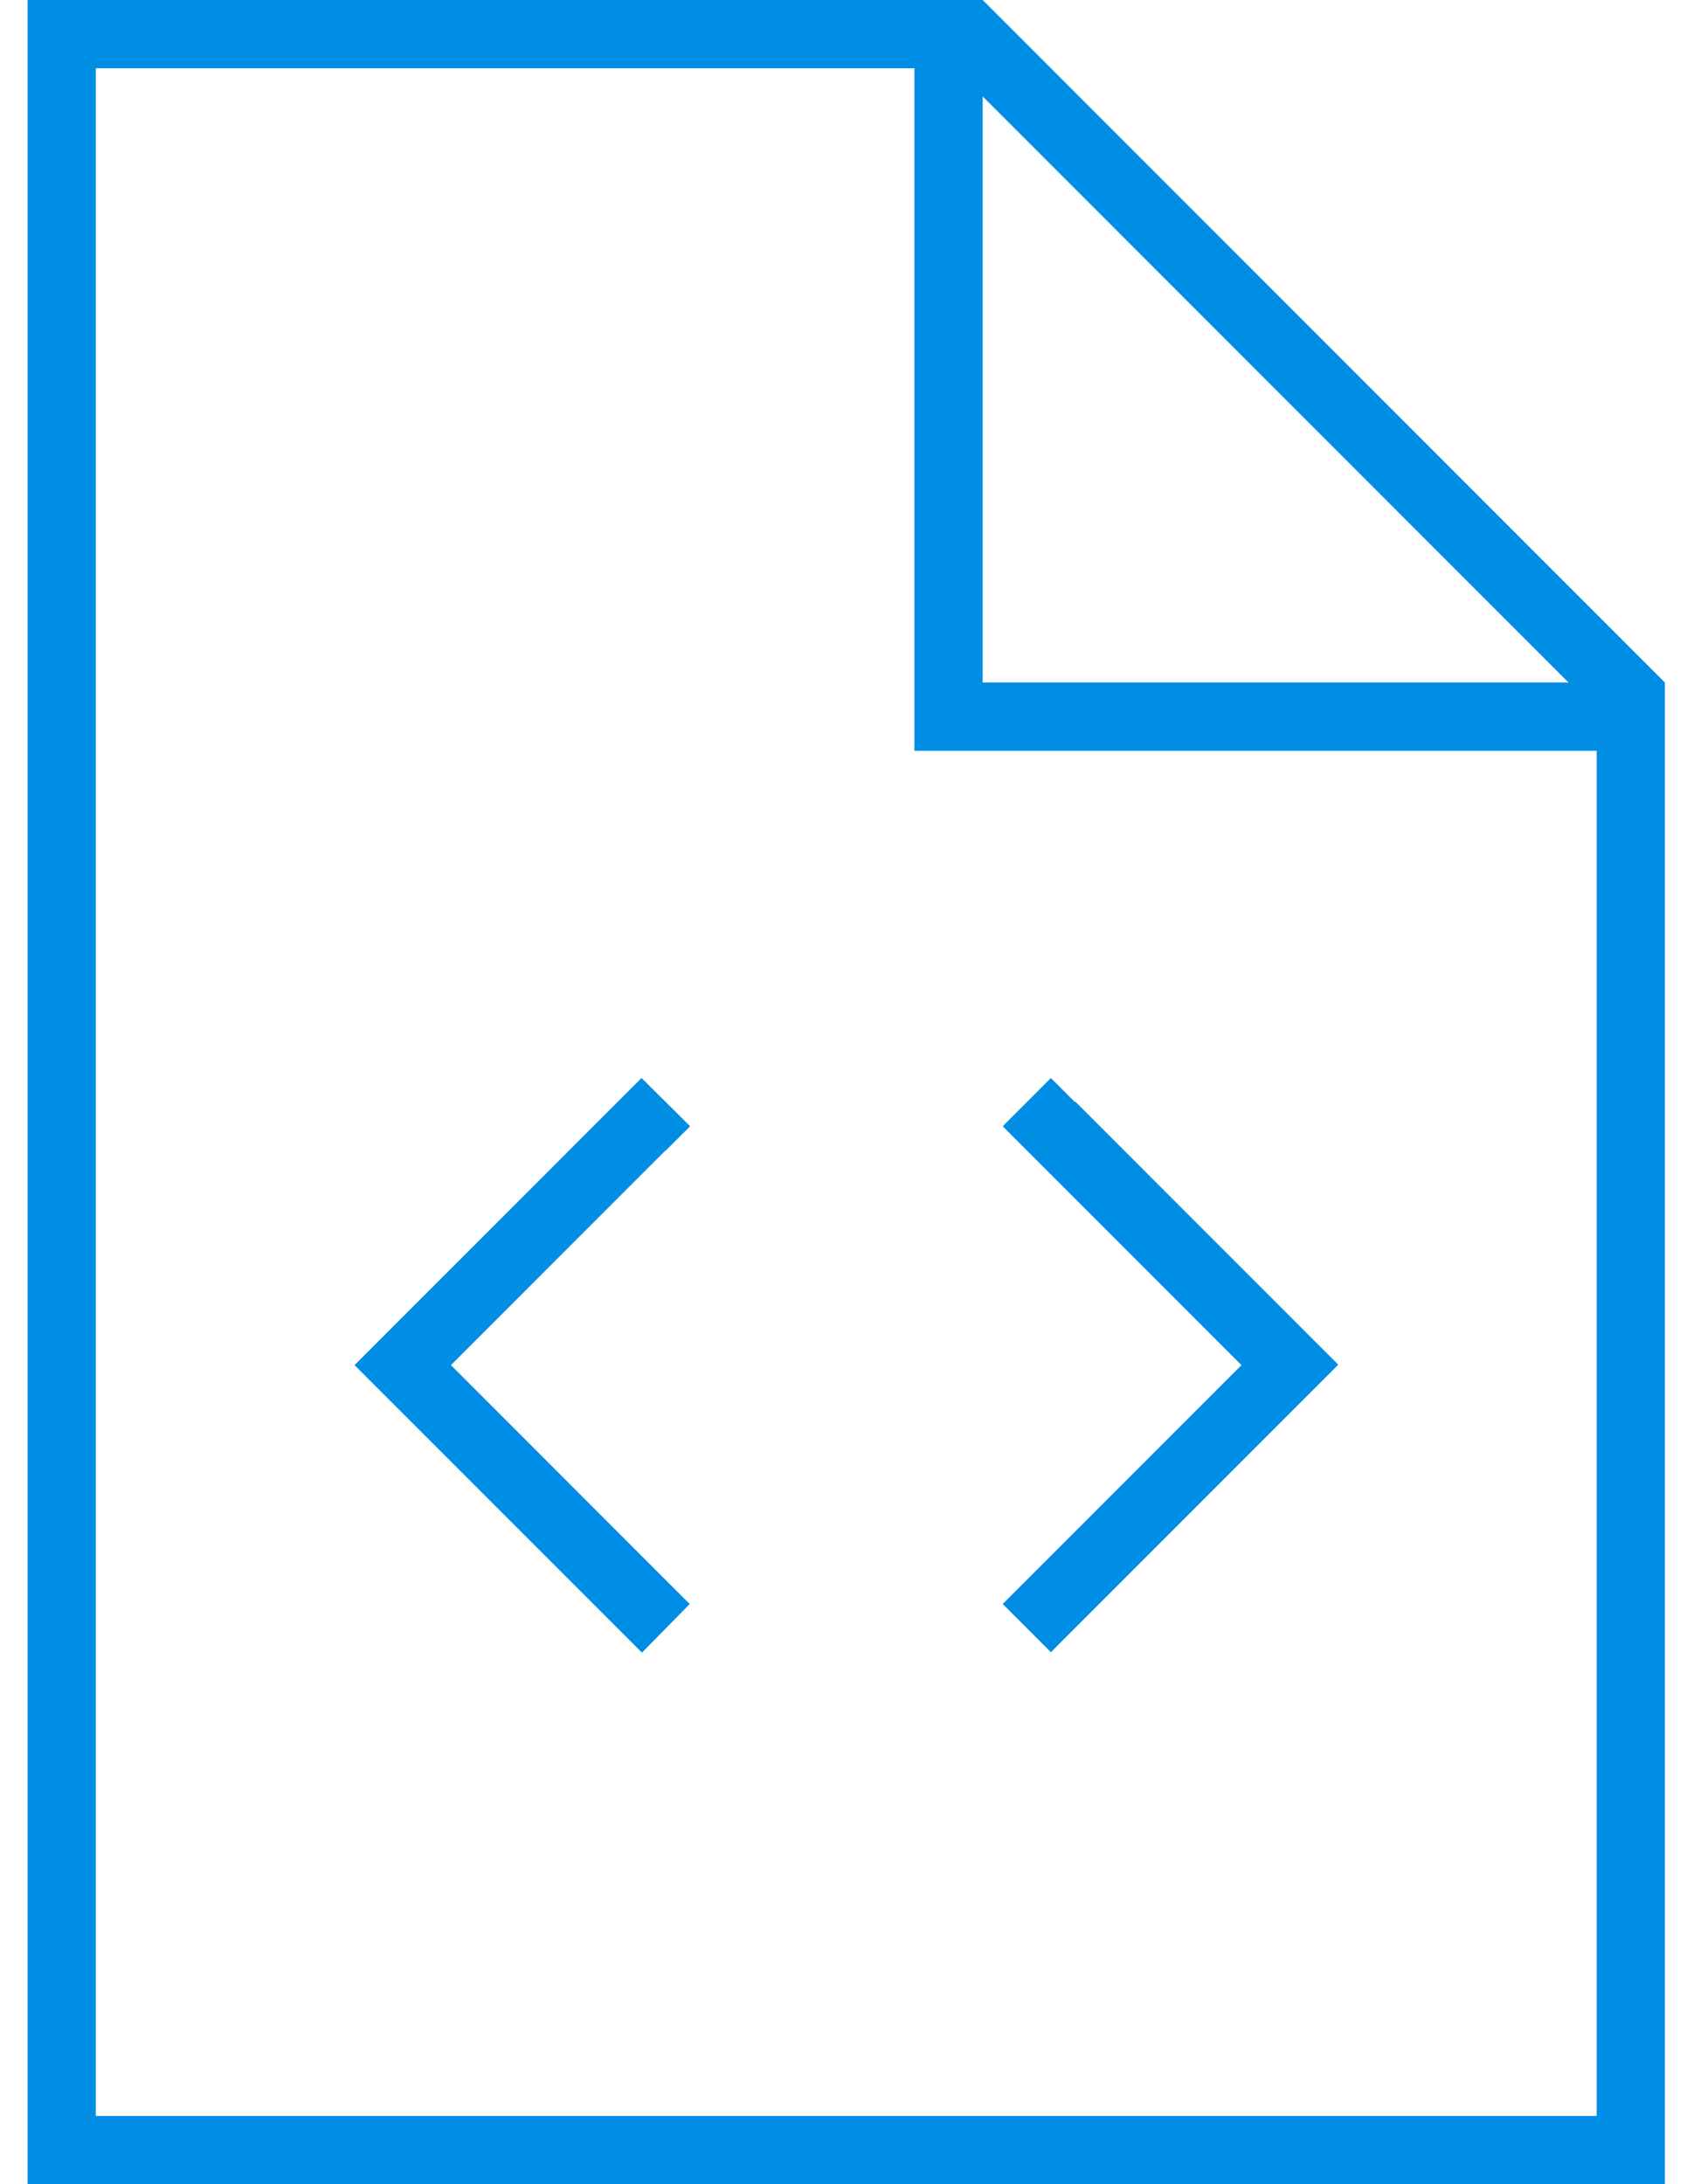 <svg width="34" height="44" viewBox="0 0 34 44" fill="none" xmlns="http://www.w3.org/2000/svg">
<path d="M1.93 42.625V1.375H18.43V14.438V15.125H19.117H32.18V42.625H1.93ZM19.805 1.942L31.613 13.75H19.805V1.942ZM19.805 0H1.93H0.555V1.375V42.625V44H1.93H32.18H33.555V42.625V13.75L19.805 0ZM13.419 23.177L13.909 22.688L12.93 21.716L12.44 22.206L7.627 27.019L7.146 27.5L7.636 27.99L12.448 32.802L12.938 33.292L13.901 32.312L13.411 31.823L9.088 27.5L13.411 23.177H13.419ZM21.669 22.206L21.18 21.716L20.209 22.688L20.698 23.177L25.021 27.5L20.698 31.823L20.209 32.312L21.18 33.284L21.669 32.794L26.482 27.981L26.972 27.491L26.482 27.002L21.669 22.189V22.206Z" fill="#008DE4"/>
</svg>
